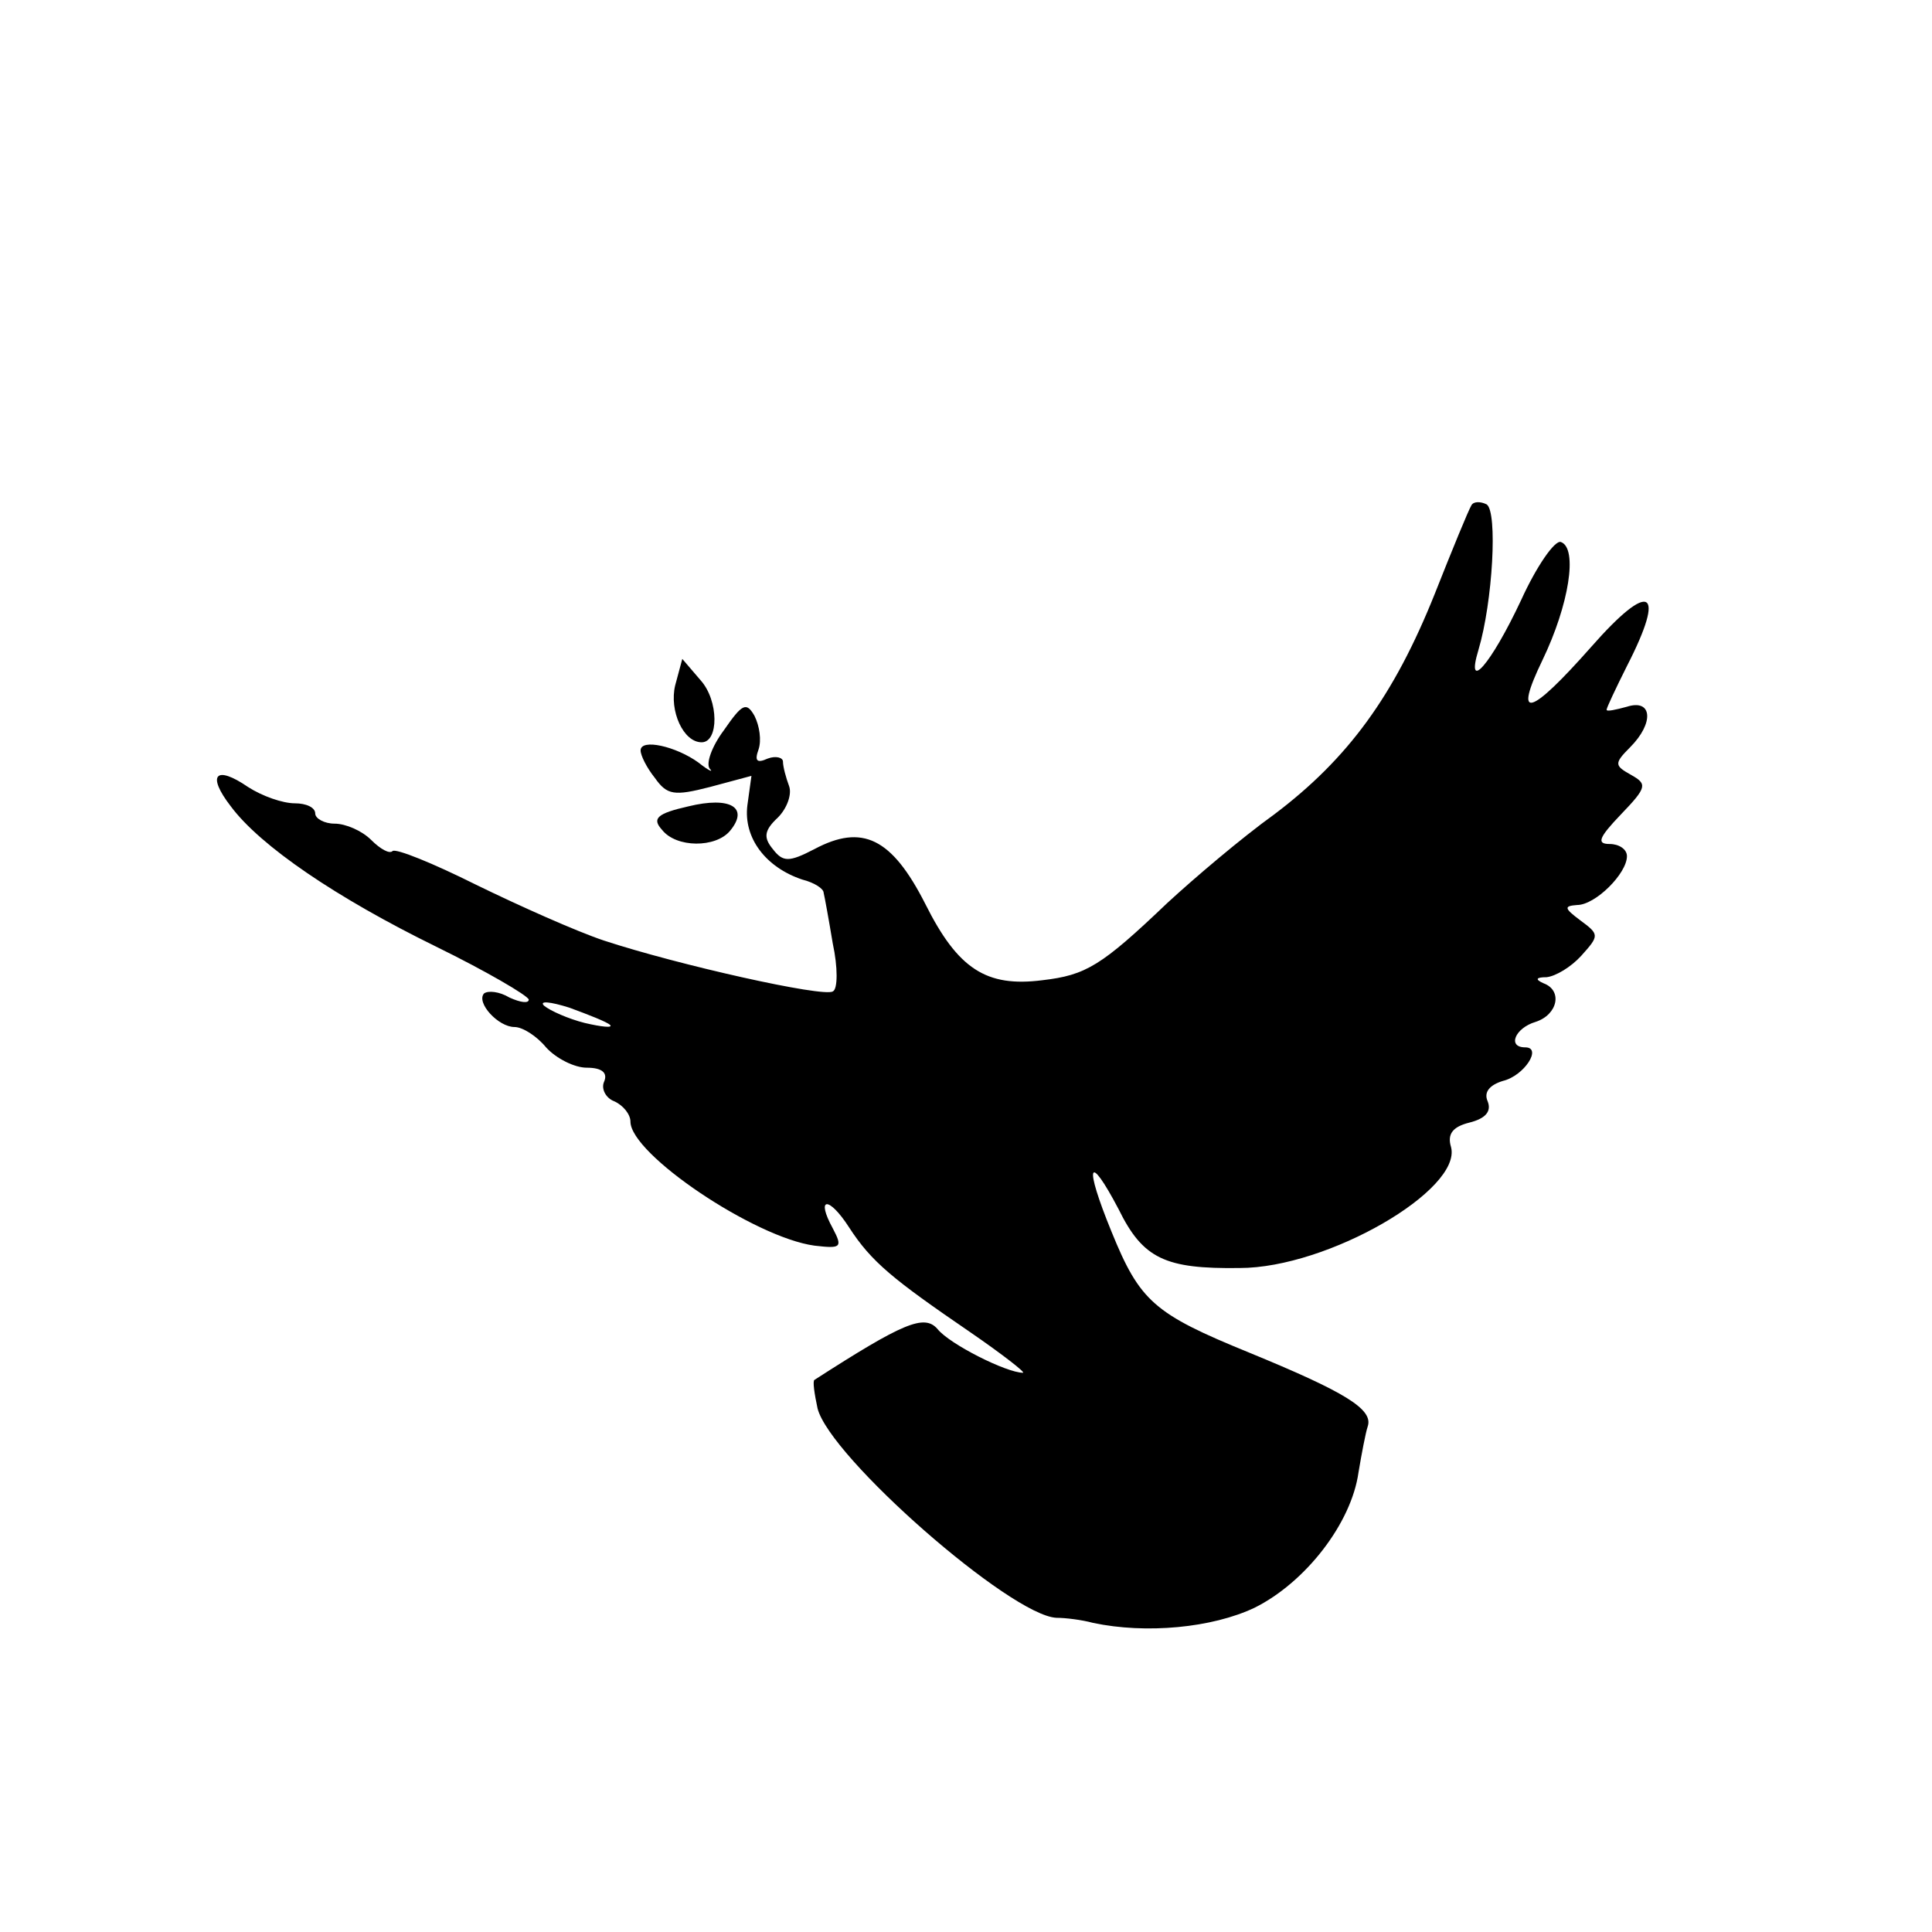 <?xml version="1.0" standalone="no"?>
<!DOCTYPE svg PUBLIC "-//W3C//DTD SVG 20010904//EN"
 "http://www.w3.org/TR/2001/REC-SVG-20010904/DTD/svg10.dtd">
<svg version="1.0" xmlns="http://www.w3.org/2000/svg"
 width="190pt" height="190pt" viewBox="0 0 190 190"
 preserveAspectRatio="xMidYMid meet">
<g transform="translate(0,190) scale(0.1,-0.1)"
fill="#000000" stroke="none">
<path d="M1447 1403 c-3 -5 -19 -44 -36 -87 -40 -100 -85 -162 -158 -217 -32
-23 -79 -63 -105 -87 -65 -62 -80 -71 -123 -76 -55 -7 -83 11 -115 75 -33 65
-62 79 -109 54 -25 -13 -31 -13 -41 0 -9 11 -9 18 5 31 9 9 14 23 11 31 -3 8
-6 19 -6 24 0 4 -7 6 -15 3 -11 -5 -13 -2 -9 9 3 9 1 23 -4 33 -8 14 -12 12
-30 -14 -12 -16 -18 -33 -14 -38 4 -4 -1 -2 -11 6 -22 16 -57 24 -57 12 0 -5
6 -17 14 -27 12 -17 19 -18 54 -9 l41 11 -4 -29 c-4 -32 18 -61 54 -73 12 -3
21 -9 21 -13 1 -4 5 -26 9 -50 5 -23 5 -45 0 -47 -9 -6 -152 26 -225 50 -27 9
-83 34 -126 55 -42 21 -79 36 -82 33 -3 -3 -12 2 -21 11 -9 9 -25 16 -36 16
-10 0 -19 5 -19 10 0 6 -9 10 -20 10 -12 0 -32 7 -46 16 -32 22 -41 12 -17
-19 29 -39 104 -90 202 -138 49 -24 90 -48 91 -52 0 -4 -8 -3 -19 2 -10 6 -21
7 -25 4 -8 -9 14 -33 30 -33 8 0 22 -9 31 -20 10 -11 28 -20 40 -20 15 0 21
-5 17 -14 -3 -7 2 -16 10 -19 9 -4 16 -13 16 -20 0 -32 122 -114 181 -122 26
-3 28 -2 18 17 -17 31 -4 32 16 1 22 -34 43 -51 119 -103 32 -22 55 -40 52
-40 -16 0 -72 28 -84 43 -13 15 -34 6 -121 -50 -2 -1 0 -14 3 -28 12 -48 190
-204 235 -206 9 0 25 -2 36 -5 52 -11 117 -5 159 15 50 25 95 83 102 133 3 18
7 39 9 45 6 17 -22 34 -117 73 -93 38 -107 50 -135 119 -27 66 -23 79 7 22 24
-49 46 -59 119 -58 87 0 219 77 208 119 -4 13 2 20 18 24 16 4 22 11 18 21 -4
9 2 16 15 20 21 5 39 33 22 33 -18 0 -10 19 10 25 22 7 27 31 8 38 -9 4 -7 6
3 6 9 1 24 10 34 21 18 20 18 21 -1 35 -16 12 -16 14 -3 15 18 0 49 31 49 48
0 7 -8 12 -17 12 -13 0 -11 6 11 29 26 27 26 30 10 39 -16 9 -17 11 -1 27 24
24 22 48 -3 40 -11 -3 -20 -5 -20 -3 0 2 9 21 20 43 39 76 23 85 -35 19 -61
-69 -77 -73 -48 -13 26 54 35 110 18 116 -6 2 -24 -24 -39 -57 -30 -64 -55
-92 -42 -49 14 47 19 136 8 143 -6 3 -13 3 -15 -1z m-847 -511 c3 -3 -8 -2
-25 2 -16 4 -34 12 -40 17 -5 5 6 4 25 -2 19 -7 37 -14 40 -17z"/>
<path d="M664 1226 c-6 -25 8 -56 26 -56 17 0 17 41 -1 61 l-18 21 -7 -26z"/>
<path d="M677 1107 c-31 -7 -36 -12 -26 -23 14 -18 53 -18 67 -1 19 23 0 34
-41 24z"/>
</g>
</svg>
